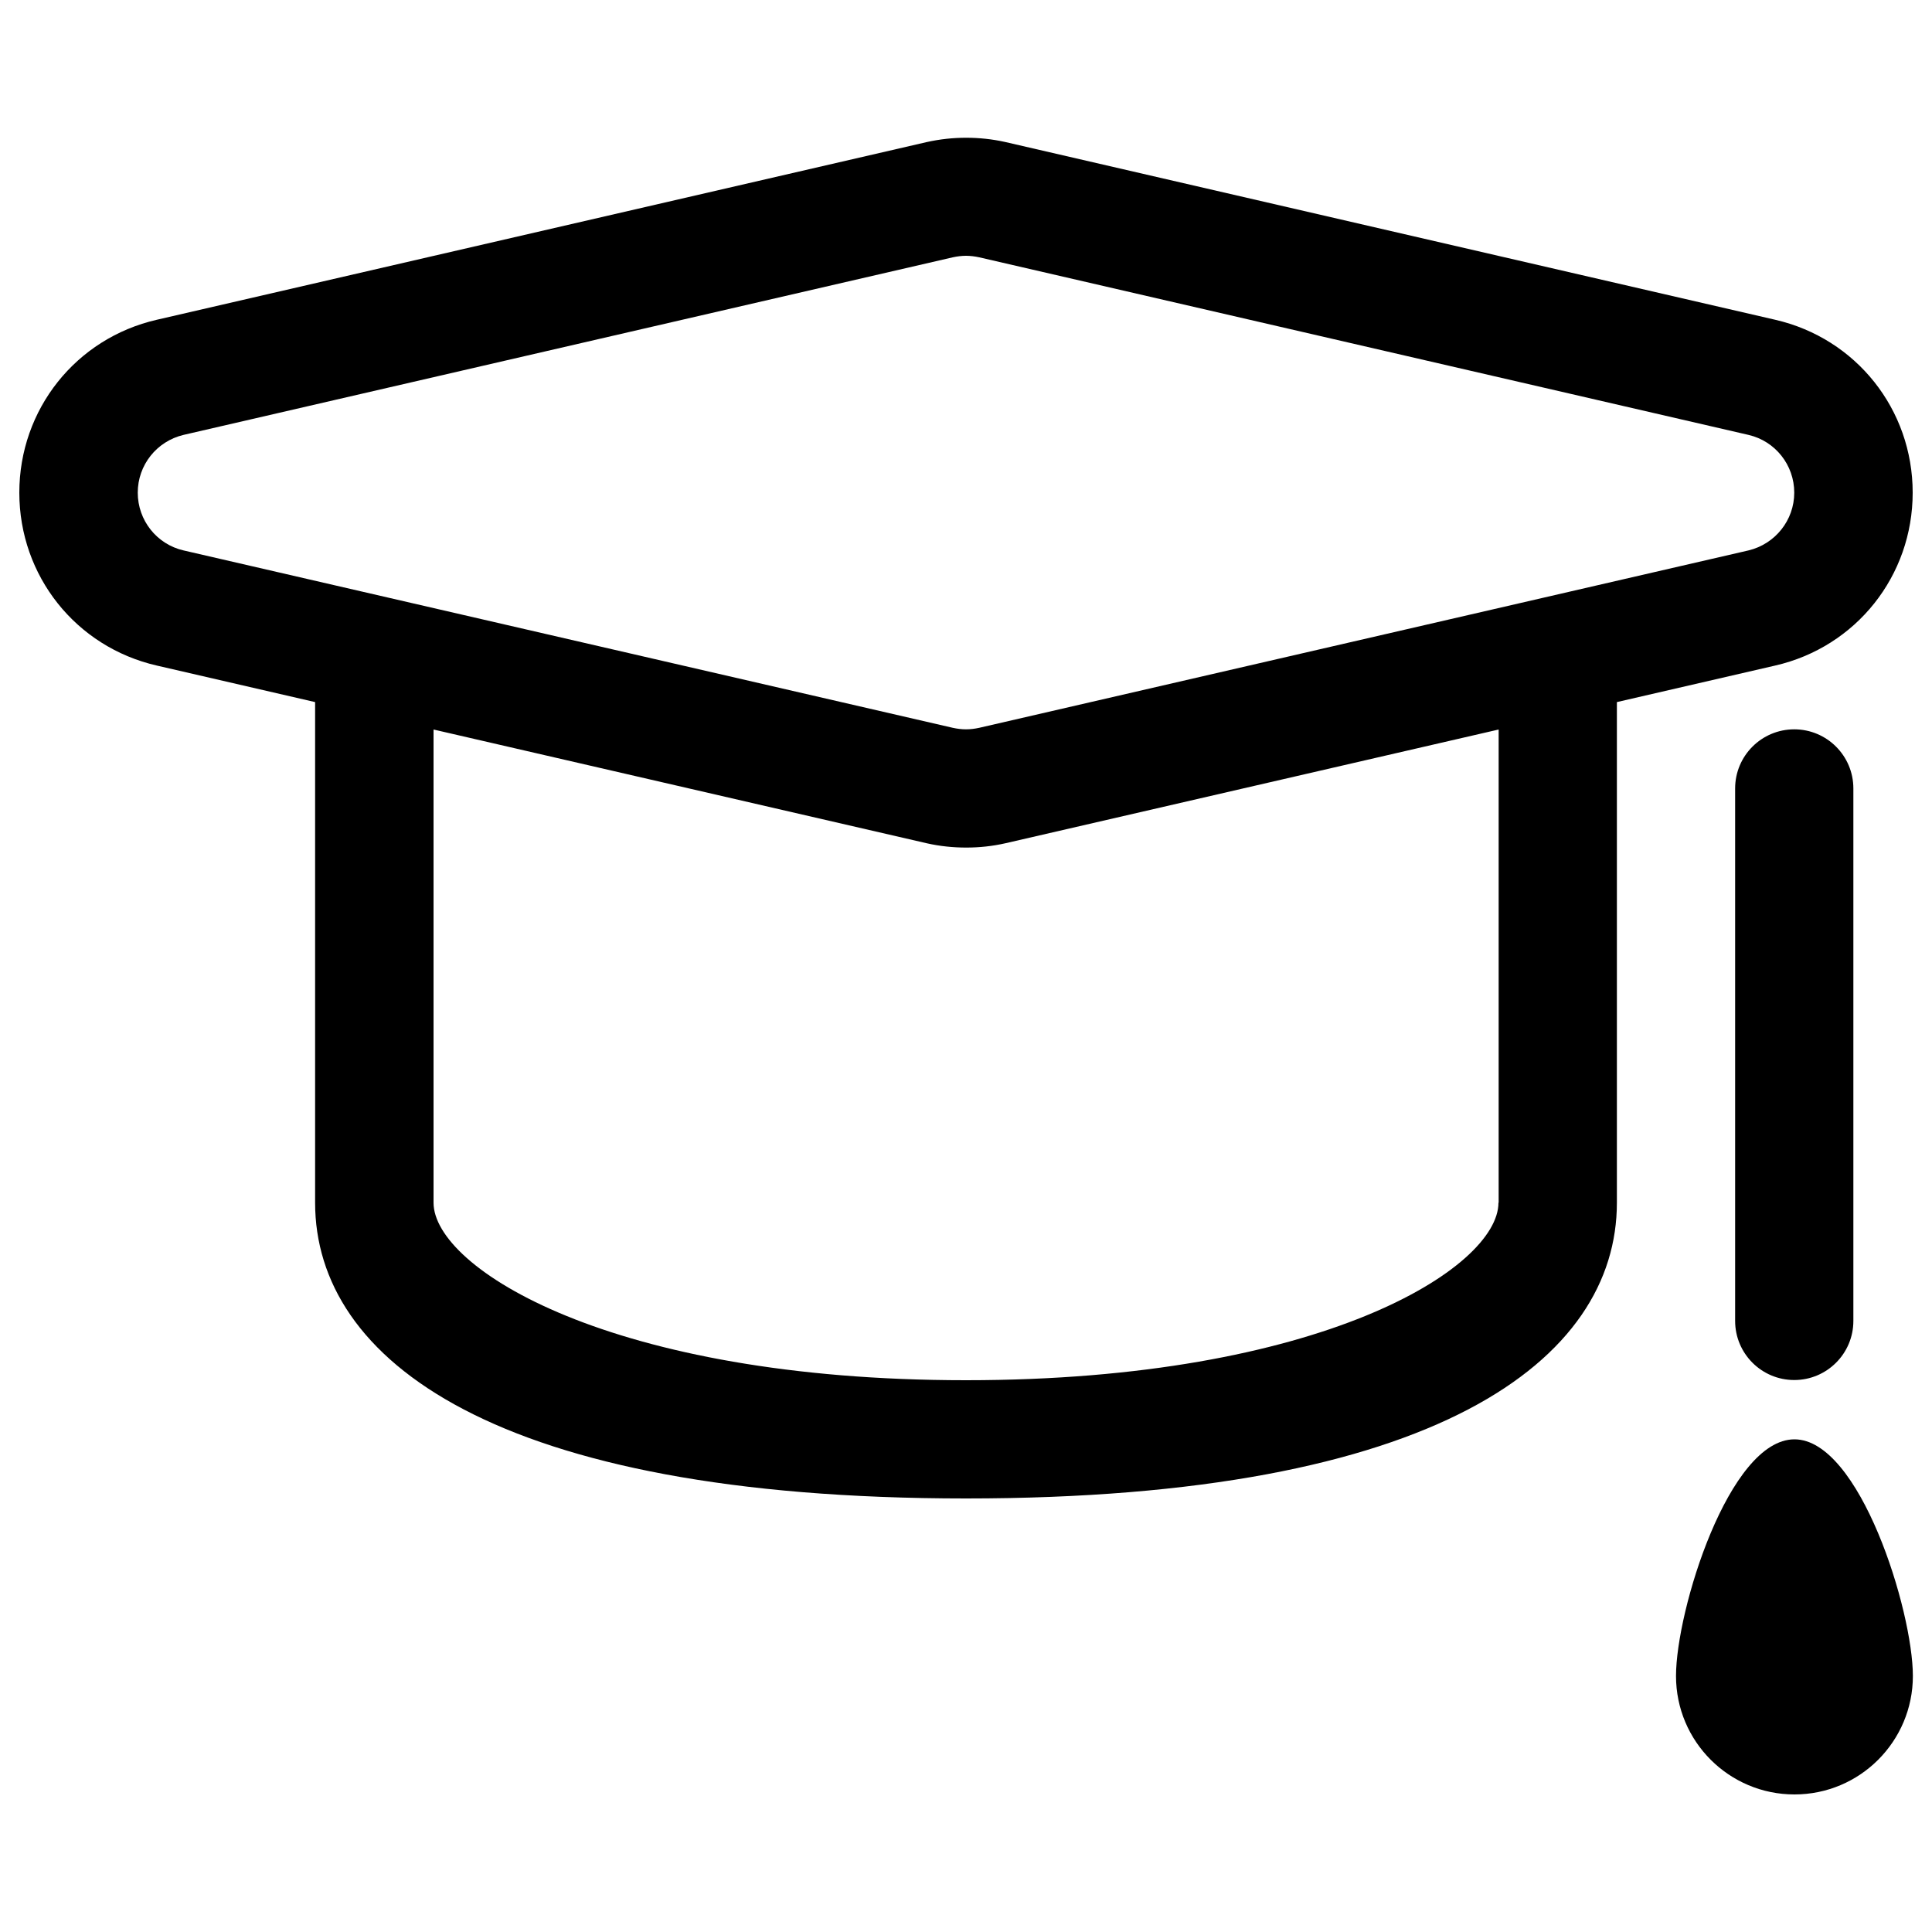 <?xml version="1.0" encoding="utf-8"?>
<!-- Svg Vector Icons : http://www.onlinewebfonts.com/icon -->
<!DOCTYPE svg PUBLIC "-//W3C//DTD SVG 1.1//EN" "http://www.w3.org/Graphics/SVG/1.1/DTD/svg11.dtd">
<svg version="1.1" xmlns="http://www.w3.org/2000/svg" xmlns:xlink="http://www.w3.org/1999/xlink" x="0px" y="0px" viewBox="0 0 1000 1000" enable-background="new 0 0 1000 1000" xml:space="preserve">
<g><g><path d="M990,255c0-43.1-29.3-79.9-71.2-89.5l-398.5-92c-6.7-1.5-13.5-2.2-20.2-2.2c-6.8,0-13.6,0.7-20.7,2.3L81.2,165.5C39.3,175.1,10,211.9,10,255s29.3,79.9,71.2,89.5l81.9,18.9v259.1c0,81.3,93,153.1,336.9,153.1c243.8,0,336.9-71.8,336.9-153.1V363.4l81.9-18.9C960.7,334.9,990,298.1,990,255z M775.6,622.5c0,33.8-91.9,91.9-275.6,91.9s-275.6-58-275.6-91.9V377.6l255.4,58.9c6.7,1.5,13.5,2.2,20.3,2.2c6.8,0,13.6-0.7,20.6-2.3l255-58.8V622.5z M506.9,376.7c-2.3,0.5-4.6,0.8-6.9,0.8s-4.6-0.3-6.9-0.8L95,284.9c-13.9-3.2-23.7-15.6-23.7-29.9s9.8-26.6,23.7-29.9l398.1-91.9c2.3-0.5,4.6-0.8,6.9-0.8c2.3,0,4.6,0.3,6.9,0.8L905,225.1c13.9,3.2,23.7,15.6,23.7,29.9s-9.9,26.6-23.7,29.9L506.9,376.7z M898.1,408.1c0-16.9,13.7-30.6,30.6-30.6c16.9,0,30.6,13.7,30.6,30.6v275.6c0,16.9-13.7,30.6-30.6,30.6c-16.9,0-30.6-13.7-30.6-30.6V408.1z M928.8,745c33.8,0,61.3,88.7,61.3,122.5s-27.4,61.3-61.3,61.3c-33.8,0-61.3-27.4-61.3-61.3S894.9,745,928.8,745z"/></g></g>
</svg>